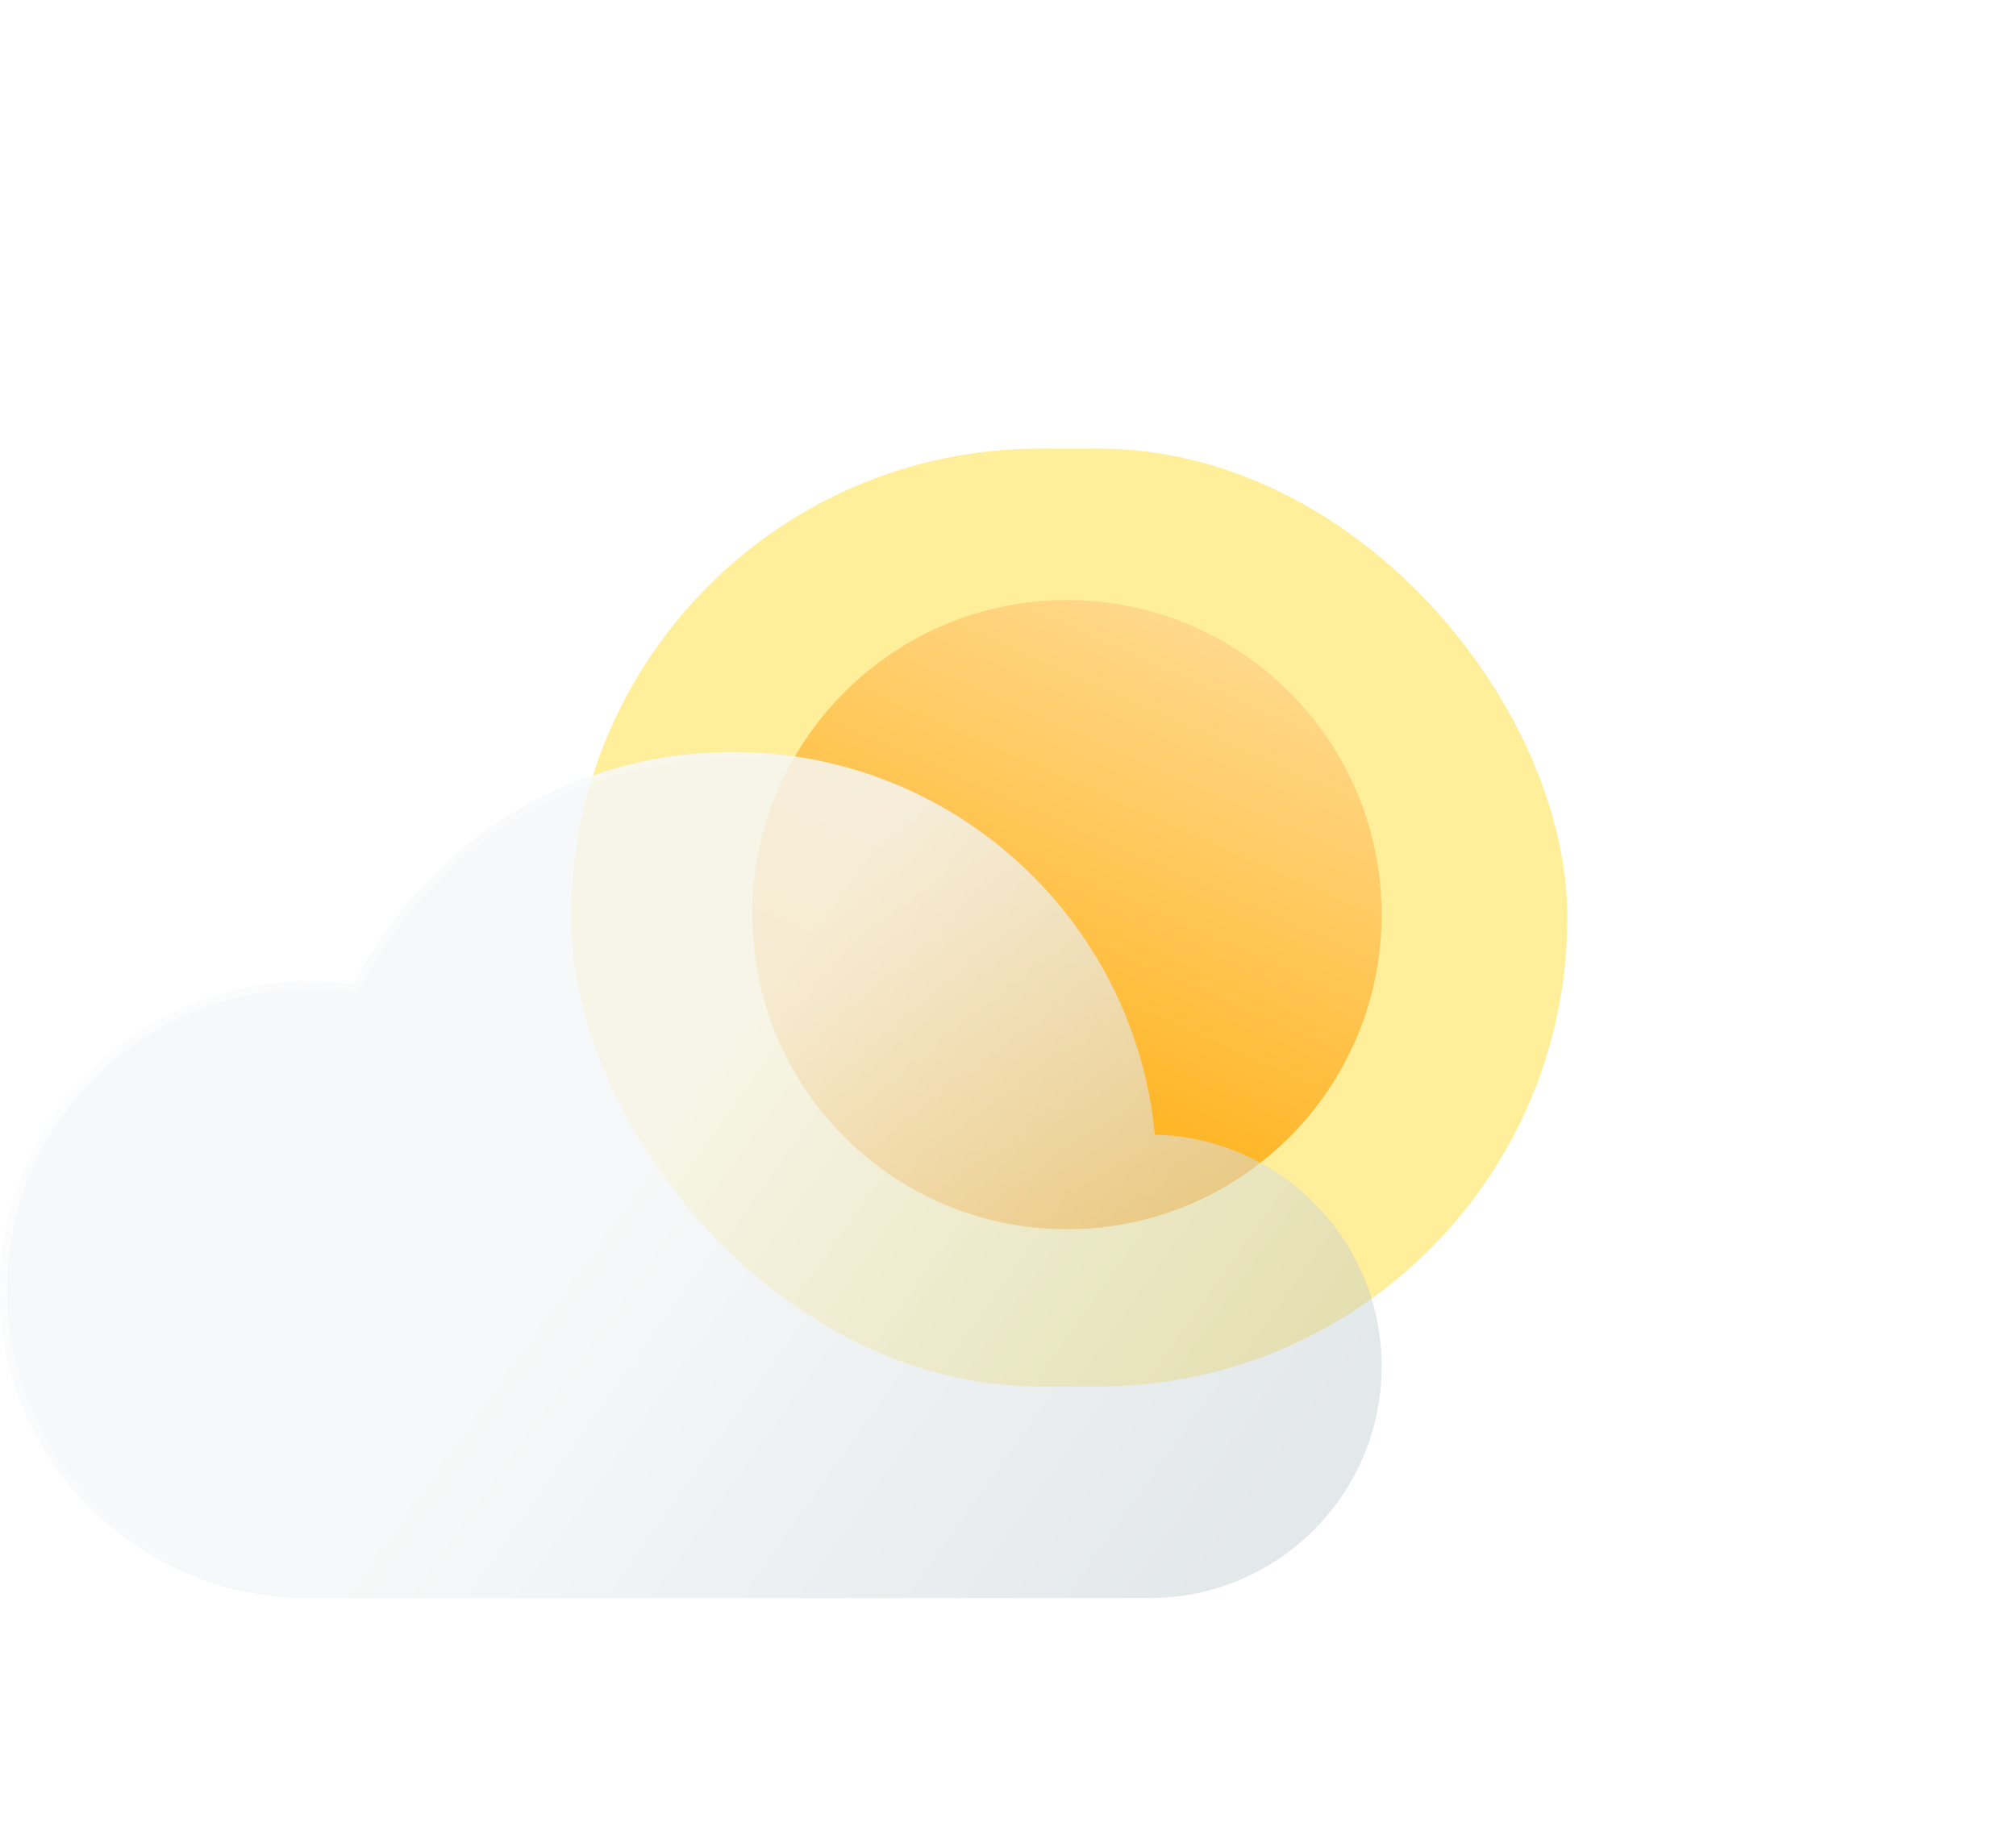 <svg width="346" height="315" viewBox="0 0 346 315" fill="none" xmlns="http://www.w3.org/2000/svg">
<g filter="url(#filter0_f_403_45)">
<rect x="98" y="77" width="171" height="161" rx="80.5" fill="#FFEF9A"/>
</g>
<path d="M237.129 157.006C237.129 186.832 212.95 211.012 183.123 211.012C153.296 211.012 129.117 186.832 129.117 157.006C129.117 127.179 153.296 103 183.123 103C212.95 103 237.129 127.179 237.129 157.006Z" fill="url(#paint0_linear_403_45)"/>
<path d="M237.129 234.543C237.129 256.516 219.284 274.329 197.263 274.329H53.007C23.734 274.329 0 250.646 0 221.421C0 192.204 23.734 168.514 53.007 168.514C55.632 168.514 58.212 168.715 60.742 169.081C72.713 145.354 97.331 129.072 125.77 129.072C160.181 129.072 189.009 152.919 196.583 184.957C197.338 188.156 197.884 191.433 198.198 194.772V194.78C219.776 195.272 237.129 212.884 237.129 234.543V234.543Z" fill="#BAC7CB" fill-opacity="0.4"/>
<g filter="url(#filter1_b_403_45)">
<path d="M237.129 234.543C237.129 256.516 219.284 274.329 197.263 274.329H53.007C23.734 274.329 0 250.646 0 221.421C0 192.204 23.734 168.514 53.007 168.514C55.632 168.514 58.212 168.715 60.742 169.081C72.713 145.354 97.331 129.072 125.77 129.072C160.181 129.072 189.009 152.919 196.583 184.957C197.338 188.156 197.884 191.433 198.198 194.772V194.78C219.776 195.272 237.129 212.884 237.129 234.543Z" fill="url(#paint1_linear_403_45)"/>
</g>
<g filter="url(#filter2_b_403_45)">
<path fill-rule="evenodd" clip-rule="evenodd" d="M61.449 170.437L60.565 170.309C58.089 169.951 55.568 169.755 53.007 169.755C24.417 169.755 1.242 192.892 1.242 221.421C1.242 249.958 24.417 273.087 53.007 273.087H197.263C218.6 273.087 235.887 255.828 235.887 234.543C235.887 213.562 219.078 196.498 198.169 196.021L196.956 195.994V194.83C196.647 191.57 196.113 188.369 195.374 185.243C187.931 153.753 159.594 130.313 125.77 130.313C97.817 130.313 73.618 146.316 61.851 169.64L61.449 170.437ZM198.198 194.772V194.78C219.776 195.272 237.129 212.884 237.129 234.543C237.129 256.516 219.284 274.329 197.263 274.329H53.007C23.734 274.329 0 250.646 0 221.421C0 192.204 23.734 168.514 53.007 168.514C55.632 168.514 58.212 168.715 60.742 169.081C72.713 145.354 97.331 129.072 125.77 129.072C160.181 129.072 189.009 152.919 196.583 184.957C197.338 188.156 197.884 191.433 198.198 194.772Z" fill="url(#paint2_linear_403_45)"/>
</g>
<defs>
<filter id="filter0_f_403_45" x="21" y="0" width="325" height="315" filterUnits="userSpaceOnUse" color-interpolation-filters="sRGB">
<feFlood flood-opacity="0" result="BackgroundImageFix"/>
<feBlend mode="normal" in="SourceGraphic" in2="BackgroundImageFix" result="shape"/>
<feGaussianBlur stdDeviation="38.5" result="effect1_foregroundBlur_403_45"/>
</filter>
<filter id="filter1_b_403_45" x="-31.038" y="98.034" width="299.205" height="207.333" filterUnits="userSpaceOnUse" color-interpolation-filters="sRGB">
<feFlood flood-opacity="0" result="BackgroundImageFix"/>
<feGaussianBlur in="BackgroundImageFix" stdDeviation="15.519"/>
<feComposite in2="SourceAlpha" operator="in" result="effect1_backgroundBlur_403_45"/>
<feBlend mode="normal" in="SourceGraphic" in2="effect1_backgroundBlur_403_45" result="shape"/>
</filter>
<filter id="filter2_b_403_45" x="-31.038" y="98.034" width="299.205" height="207.333" filterUnits="userSpaceOnUse" color-interpolation-filters="sRGB">
<feFlood flood-opacity="0" result="BackgroundImageFix"/>
<feGaussianBlur in="BackgroundImageFix" stdDeviation="15.519"/>
<feComposite in2="SourceAlpha" operator="in" result="effect1_backgroundBlur_403_45"/>
<feBlend mode="normal" in="SourceGraphic" in2="effect1_backgroundBlur_403_45" result="shape"/>
</filter>
<linearGradient id="paint0_linear_403_45" x1="204.878" y1="108" x2="159.378" y2="211" gradientUnits="userSpaceOnUse">
<stop stop-color="#FFD88B"/>
<stop offset="1" stop-color="#FFA900"/>
</linearGradient>
<linearGradient id="paint1_linear_403_45" x1="37.556" y1="154.523" x2="205.781" y2="274.329" gradientUnits="userSpaceOnUse">
<stop offset="0.416" stop-color="white" stop-opacity="0.7"/>
<stop offset="1" stop-color="white" stop-opacity="0"/>
</linearGradient>
<linearGradient id="paint2_linear_403_45" x1="-18.159" y1="167.349" x2="66.744" y2="228.416" gradientUnits="userSpaceOnUse">
<stop stop-color="white"/>
<stop offset="1" stop-color="white" stop-opacity="0"/>
</linearGradient>
</defs>
</svg>
